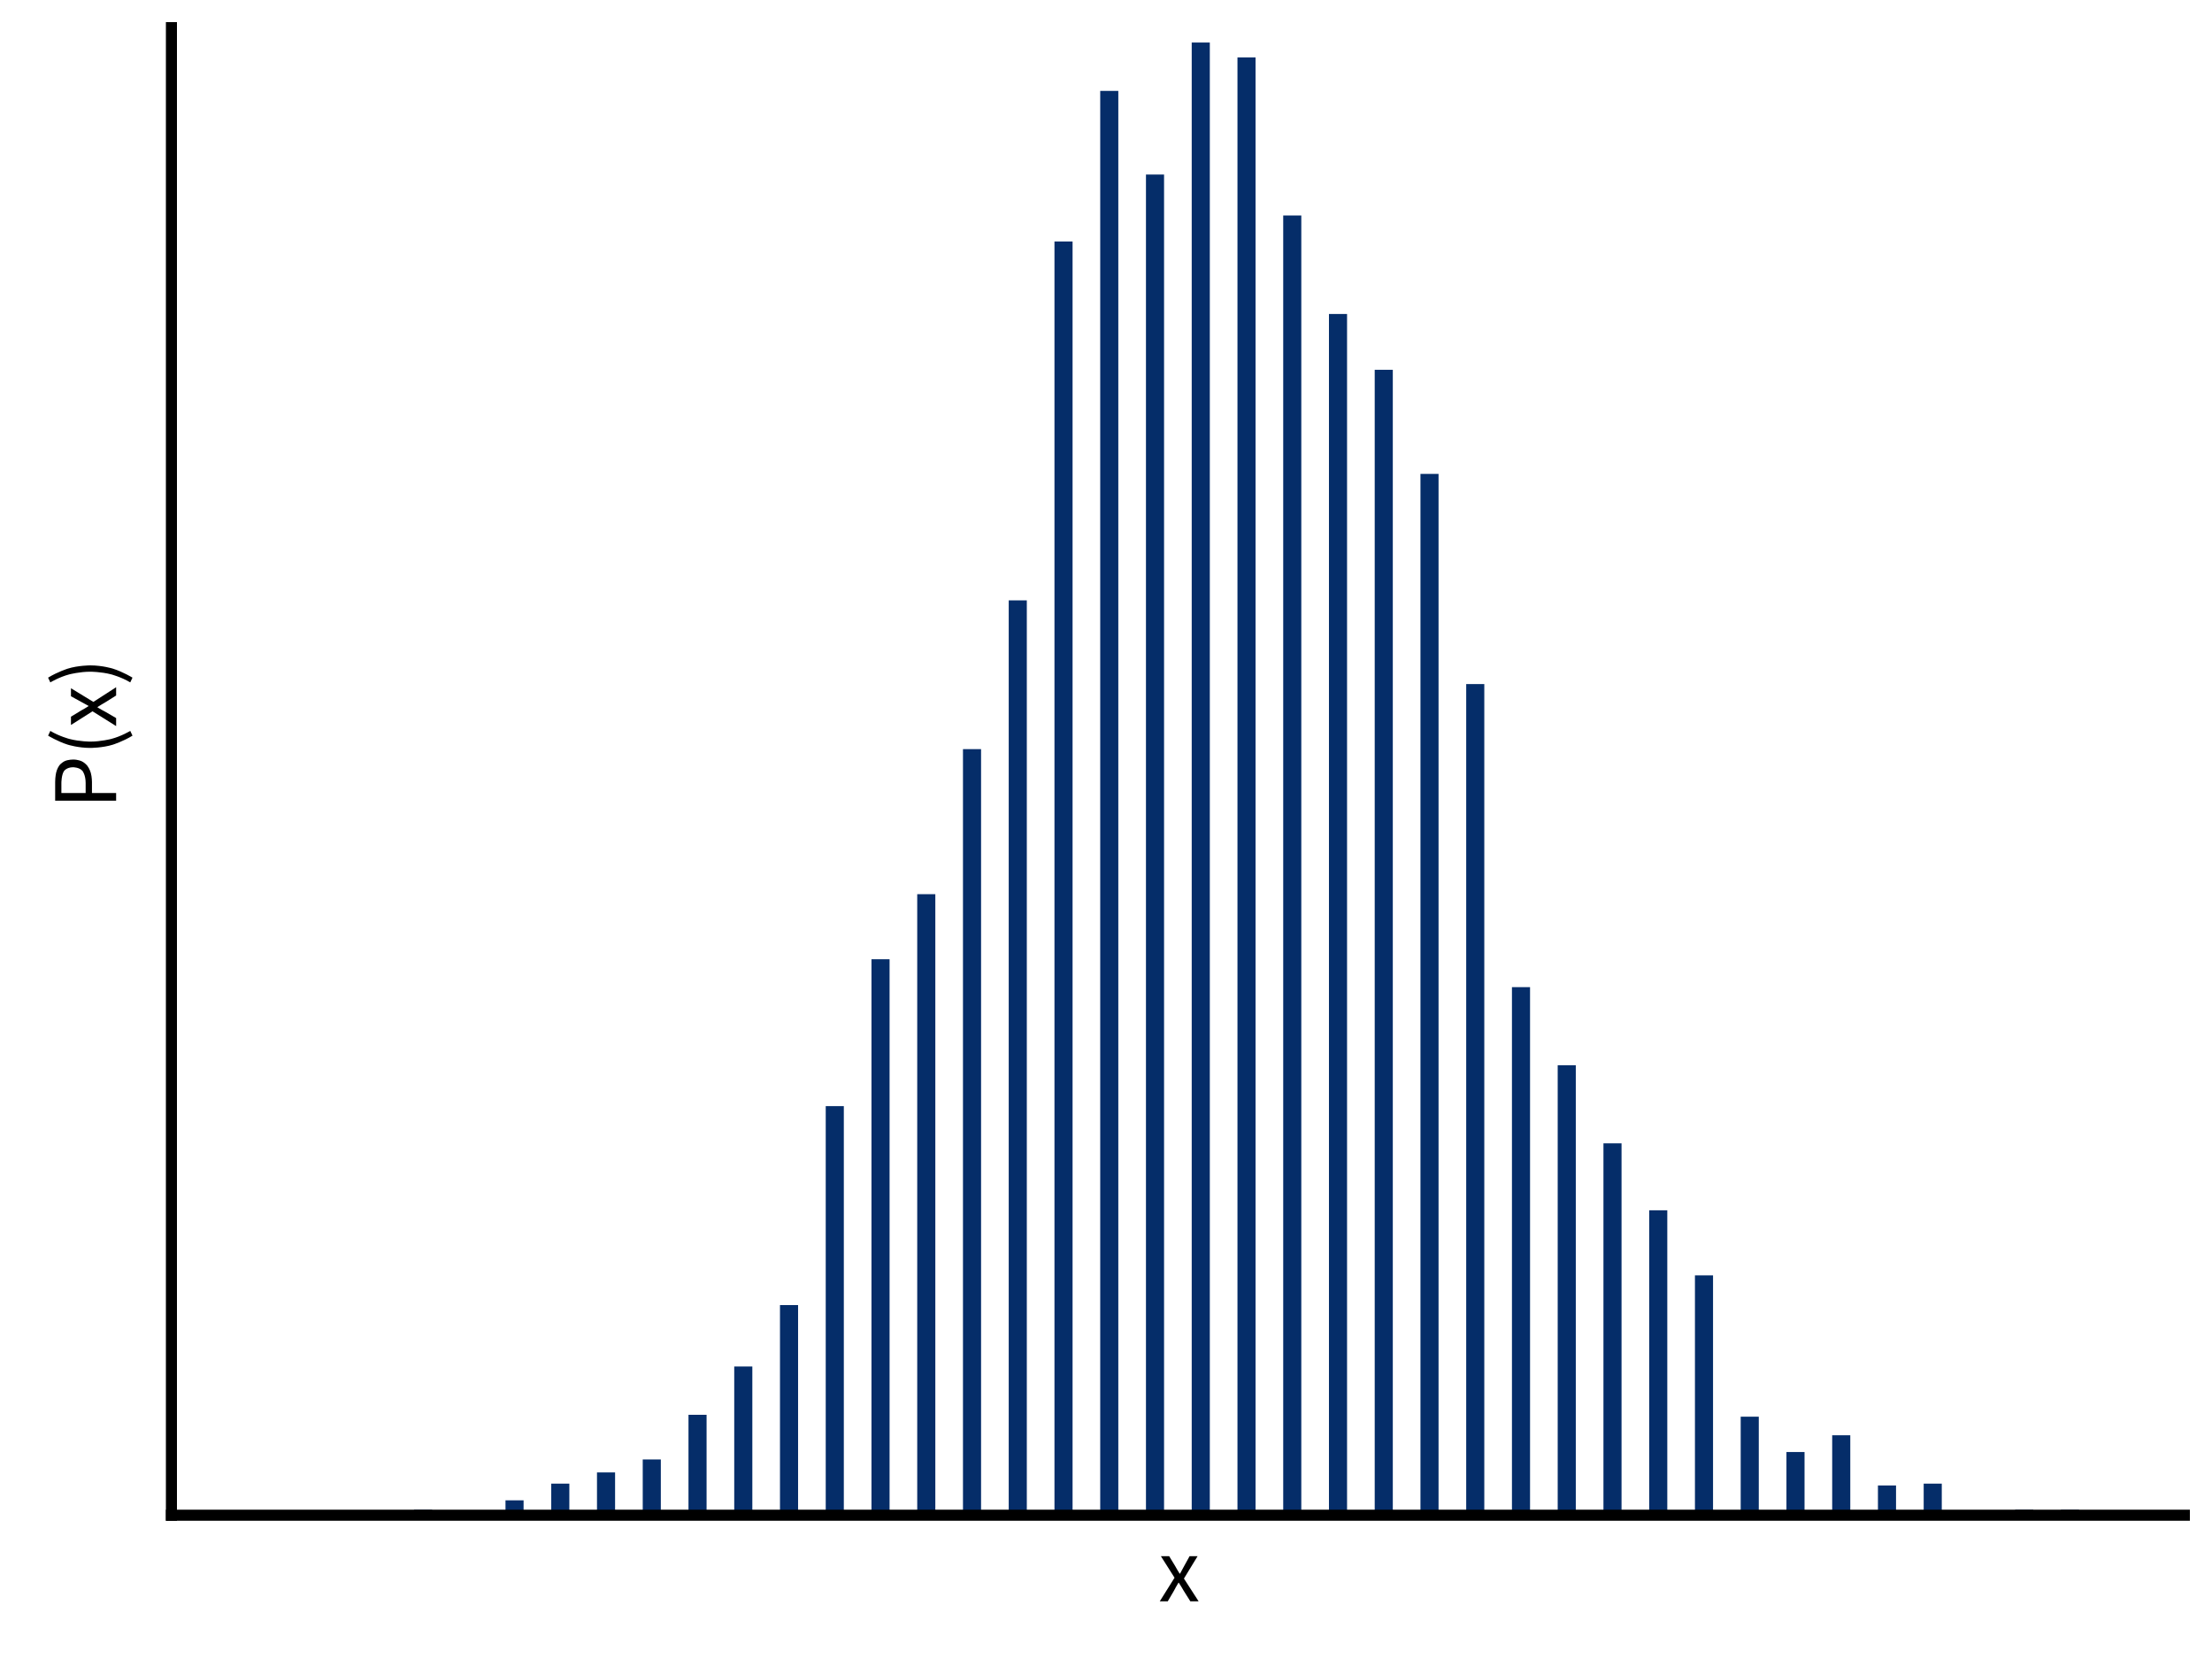 <?xml version="1.0" encoding="UTF-8"?>
<!DOCTYPE svg PUBLIC "-//W3C//DTD SVG 1.1//EN"
    "http://www.w3.org/Graphics/SVG/1.1/DTD/svg11.dtd"><svg xmlns="http://www.w3.org/2000/svg" height="600" stroke-opacity="1" viewBox="0.0 0.0 800.0 600.0" font-size="1" width="800" xmlns:xlink="http://www.w3.org/1999/xlink" stroke="rgb(0,0,0)" version="1.1"><defs></defs><g stroke-linejoin="bevel" stroke-opacity="0.0" fill-opacity="0.0" stroke="rgb(0,0,0)" stroke-width="0.0" fill="rgb(0,0,0)" stroke-linecap="butt" stroke-miterlimit="10.0"><path d="M 0,0 v 600 h 800 v -600 Z"/></g><g stroke-linejoin="bevel" stroke-opacity="0.0" fill-opacity="1.0" stroke="rgb(0,0,0)" stroke-width="0.0" fill="rgb(5,45,105)" stroke-linecap="butt" stroke-miterlimit="10.0"><defs><clipPath id="myClip1"><path d="M 62,10 v 538 h 728 v -538 Z"/></clipPath></defs><g clip-path="url(#myClip1)"><path d="M 67,548 v -0.672 h 6.545 v 0.672 Z"/></g></g><g stroke-linejoin="bevel" stroke-opacity="0.0" fill-opacity="1.0" stroke="rgb(0,0,0)" stroke-width="0.0" fill="rgb(5,45,105)" stroke-linecap="butt" stroke-miterlimit="10.0"><defs><clipPath id="myClip2"><path d="M 62,10 v 538 h 728 v -538 Z"/></clipPath></defs><g clip-path="url(#myClip2)"><path d="M 83.546,548 v -0.672 h 6.545 v 0.672 Z"/></g></g><g stroke-linejoin="bevel" stroke-opacity="0.0" fill-opacity="1.0" stroke="rgb(0,0,0)" stroke-width="0.0" fill="rgb(5,45,105)" stroke-linecap="butt" stroke-miterlimit="10.0"><defs><clipPath id="myClip3"><path d="M 62,10 v 538 h 728 v -538 Z"/></clipPath></defs><g clip-path="url(#myClip3)"><path d="M 100.091,548 v -0.672 h 6.545 v 0.672 Z"/></g></g><g stroke-linejoin="bevel" stroke-opacity="0.0" fill-opacity="1.0" stroke="rgb(0,0,0)" stroke-width="0.0" fill="rgb(5,45,105)" stroke-linecap="butt" stroke-miterlimit="10.0"><defs><clipPath id="myClip4"><path d="M 62,10 v 538 h 728 v -538 Z"/></clipPath></defs><g clip-path="url(#myClip4)"><path d="M 116.636,548 v -0.672 h 6.545 v 0.672 Z"/></g></g><g stroke-linejoin="bevel" stroke-opacity="0.0" fill-opacity="1.0" stroke="rgb(0,0,0)" stroke-width="0.0" fill="rgb(5,45,105)" stroke-linecap="butt" stroke-miterlimit="10.0"><defs><clipPath id="myClip5"><path d="M 62,10 v 538 h 728 v -538 Z"/></clipPath></defs><g clip-path="url(#myClip5)"><path d="M 133.182,548 v -0.672 h 6.545 v 0.672 Z"/></g></g><g stroke-linejoin="bevel" stroke-opacity="0.0" fill-opacity="1.0" stroke="rgb(0,0,0)" stroke-width="0.0" fill="rgb(5,45,105)" stroke-linecap="butt" stroke-miterlimit="10.0"><defs><clipPath id="myClip6"><path d="M 62,10 v 538 h 728 v -538 Z"/></clipPath></defs><g clip-path="url(#myClip6)"><path d="M 149.727,548 v -2.018 h 6.545 v 2.018 Z"/></g></g><g stroke-linejoin="bevel" stroke-opacity="0.0" fill-opacity="1.0" stroke="rgb(0,0,0)" stroke-width="0.0" fill="rgb(5,45,105)" stroke-linecap="butt" stroke-miterlimit="10.0"><defs><clipPath id="myClip7"><path d="M 62,10 v 538 h 728 v -538 Z"/></clipPath></defs><g clip-path="url(#myClip7)"><path d="M 166.273,548 v -1.345 h 6.545 v 1.345 Z"/></g></g><g stroke-linejoin="bevel" stroke-opacity="0.0" fill-opacity="1.0" stroke="rgb(0,0,0)" stroke-width="0.0" fill="rgb(5,45,105)" stroke-linecap="butt" stroke-miterlimit="10.0"><defs><clipPath id="myClip8"><path d="M 62,10 v 538 h 728 v -538 Z"/></clipPath></defs><g clip-path="url(#myClip8)"><path d="M 182.818,548 v -5.38 h 6.545 v 5.38 Z"/></g></g><g stroke-linejoin="bevel" stroke-opacity="0.0" fill-opacity="1.0" stroke="rgb(0,0,0)" stroke-width="0.0" fill="rgb(5,45,105)" stroke-linecap="butt" stroke-miterlimit="10.0"><defs><clipPath id="myClip9"><path d="M 62,10 v 538 h 728 v -538 Z"/></clipPath></defs><g clip-path="url(#myClip9)"><path d="M 199.364,548 v -11.432 h 6.545 v 11.432 Z"/></g></g><g stroke-linejoin="bevel" stroke-opacity="0.0" fill-opacity="1.0" stroke="rgb(0,0,0)" stroke-width="0.0" fill="rgb(5,45,105)" stroke-linecap="butt" stroke-miterlimit="10.0"><defs><clipPath id="myClip10"><path d="M 62,10 v 538 h 728 v -538 Z"/></clipPath></defs><g clip-path="url(#myClip10)"><path d="M 215.909,548 v -15.467 h 6.545 v 15.467 Z"/></g></g><g stroke-linejoin="bevel" stroke-opacity="0.0" fill-opacity="1.0" stroke="rgb(0,0,0)" stroke-width="0.0" fill="rgb(5,45,105)" stroke-linecap="butt" stroke-miterlimit="10.0"><defs><clipPath id="myClip11"><path d="M 62,10 v 538 h 728 v -538 Z"/></clipPath></defs><g clip-path="url(#myClip11)"><path d="M 232.454,548 v -20.175 h 6.545 v 20.175 Z"/></g></g><g stroke-linejoin="bevel" stroke-opacity="0.0" fill-opacity="1.0" stroke="rgb(0,0,0)" stroke-width="0.0" fill="rgb(5,45,105)" stroke-linecap="butt" stroke-miterlimit="10.0"><defs><clipPath id="myClip12"><path d="M 62,10 v 538 h 728 v -538 Z"/></clipPath></defs><g clip-path="url(#myClip12)"><path d="M 249,548 v -36.315 h 6.545 v 36.315 Z"/></g></g><g stroke-linejoin="bevel" stroke-opacity="0.0" fill-opacity="1.0" stroke="rgb(0,0,0)" stroke-width="0.0" fill="rgb(5,45,105)" stroke-linecap="butt" stroke-miterlimit="10.0"><defs><clipPath id="myClip13"><path d="M 62,10 v 538 h 728 v -538 Z"/></clipPath></defs><g clip-path="url(#myClip13)"><path d="M 265.546,548 v -53.8 h 6.545 v 53.8 Z"/></g></g><g stroke-linejoin="bevel" stroke-opacity="0.0" fill-opacity="1.0" stroke="rgb(0,0,0)" stroke-width="0.0" fill="rgb(5,45,105)" stroke-linecap="butt" stroke-miterlimit="10.0"><defs><clipPath id="myClip14"><path d="M 62,10 v 538 h 728 v -538 Z"/></clipPath></defs><g clip-path="url(#myClip14)"><path d="M 282.091,548 v -75.993 h 6.545 v 75.993 Z"/></g></g><g stroke-linejoin="bevel" stroke-opacity="0.0" fill-opacity="1.0" stroke="rgb(0,0,0)" stroke-width="0.0" fill="rgb(5,45,105)" stroke-linecap="butt" stroke-miterlimit="10.0"><defs><clipPath id="myClip15"><path d="M 62,10 v 538 h 728 v -538 Z"/></clipPath></defs><g clip-path="url(#myClip15)"><path d="M 298.636,548 v -147.95 h 6.545 v 147.95 Z"/></g></g><g stroke-linejoin="bevel" stroke-opacity="0.0" fill-opacity="1.0" stroke="rgb(0,0,0)" stroke-width="0.0" fill="rgb(5,45,105)" stroke-linecap="butt" stroke-miterlimit="10.0"><defs><clipPath id="myClip16"><path d="M 62,10 v 538 h 728 v -538 Z"/></clipPath></defs><g clip-path="url(#myClip16)"><path d="M 315.182,548 v -201.077 h 6.545 v 201.077 Z"/></g></g><g stroke-linejoin="bevel" stroke-opacity="0.0" fill-opacity="1.0" stroke="rgb(0,0,0)" stroke-width="0.0" fill="rgb(5,45,105)" stroke-linecap="butt" stroke-miterlimit="10.0"><defs><clipPath id="myClip17"><path d="M 62,10 v 538 h 728 v -538 Z"/></clipPath></defs><g clip-path="url(#myClip17)"><path d="M 331.727,548 v -224.615 h 6.545 v 224.615 Z"/></g></g><g stroke-linejoin="bevel" stroke-opacity="0.0" fill-opacity="1.0" stroke="rgb(0,0,0)" stroke-width="0.0" fill="rgb(5,45,105)" stroke-linecap="butt" stroke-miterlimit="10.0"><defs><clipPath id="myClip18"><path d="M 62,10 v 538 h 728 v -538 Z"/></clipPath></defs><g clip-path="url(#myClip18)"><path d="M 348.273,548 v -277.07 h 6.545 v 277.07 Z"/></g></g><g stroke-linejoin="bevel" stroke-opacity="0.0" fill-opacity="1.0" stroke="rgb(0,0,0)" stroke-width="0.0" fill="rgb(5,45,105)" stroke-linecap="butt" stroke-miterlimit="10.0"><defs><clipPath id="myClip19"><path d="M 62,10 v 538 h 728 v -538 Z"/></clipPath></defs><g clip-path="url(#myClip19)"><path d="M 364.818,548 v -330.87 h 6.545 v 330.87 Z"/></g></g><g stroke-linejoin="bevel" stroke-opacity="0.0" fill-opacity="1.0" stroke="rgb(0,0,0)" stroke-width="0.0" fill="rgb(5,45,105)" stroke-linecap="butt" stroke-miterlimit="10.0"><defs><clipPath id="myClip20"><path d="M 62,10 v 538 h 728 v -538 Z"/></clipPath></defs><g clip-path="url(#myClip20)"><path d="M 381.364,548 v -460.663 h 6.545 v 460.663 Z"/></g></g><g stroke-linejoin="bevel" stroke-opacity="0.0" fill-opacity="1.0" stroke="rgb(0,0,0)" stroke-width="0.0" fill="rgb(5,45,105)" stroke-linecap="butt" stroke-miterlimit="10.0"><defs><clipPath id="myClip21"><path d="M 62,10 v 538 h 728 v -538 Z"/></clipPath></defs><g clip-path="url(#myClip21)"><path d="M 397.909,548 v -515.135 h 6.545 v 515.135 Z"/></g></g><g stroke-linejoin="bevel" stroke-opacity="0.0" fill-opacity="1.0" stroke="rgb(0,0,0)" stroke-width="0.0" fill="rgb(5,45,105)" stroke-linecap="butt" stroke-miterlimit="10.0"><defs><clipPath id="myClip22"><path d="M 62,10 v 538 h 728 v -538 Z"/></clipPath></defs><g clip-path="url(#myClip22)"><path d="M 414.454,548 v -484.873 h 6.545 v 484.873 Z"/></g></g><g stroke-linejoin="bevel" stroke-opacity="0.0" fill-opacity="1.0" stroke="rgb(0,0,0)" stroke-width="0.0" fill="rgb(5,45,105)" stroke-linecap="butt" stroke-miterlimit="10.0"><defs><clipPath id="myClip23"><path d="M 62,10 v 538 h 728 v -538 Z"/></clipPath></defs><g clip-path="url(#myClip23)"><path d="M 431,548 v -532.62 h 6.545 v 532.62 Z"/></g></g><g stroke-linejoin="bevel" stroke-opacity="0.0" fill-opacity="1.0" stroke="rgb(0,0,0)" stroke-width="0.0" fill="rgb(5,45,105)" stroke-linecap="butt" stroke-miterlimit="10.0"><defs><clipPath id="myClip24"><path d="M 62,10 v 538 h 728 v -538 Z"/></clipPath></defs><g clip-path="url(#myClip24)"><path d="M 447.546,548 v -527.24 h 6.545 v 527.24 Z"/></g></g><g stroke-linejoin="bevel" stroke-opacity="0.0" fill-opacity="1.0" stroke="rgb(0,0,0)" stroke-width="0.0" fill="rgb(5,45,105)" stroke-linecap="butt" stroke-miterlimit="10.0"><defs><clipPath id="myClip25"><path d="M 62,10 v 538 h 728 v -538 Z"/></clipPath></defs><g clip-path="url(#myClip25)"><path d="M 464.091,548 v -470.077 h 6.545 v 470.077 Z"/></g></g><g stroke-linejoin="bevel" stroke-opacity="0.0" fill-opacity="1.0" stroke="rgb(0,0,0)" stroke-width="0.0" fill="rgb(5,45,105)" stroke-linecap="butt" stroke-miterlimit="10.0"><defs><clipPath id="myClip26"><path d="M 62,10 v 538 h 728 v -538 Z"/></clipPath></defs><g clip-path="url(#myClip26)"><path d="M 480.636,548 v -434.435 h 6.545 v 434.435 Z"/></g></g><g stroke-linejoin="bevel" stroke-opacity="0.0" fill-opacity="1.0" stroke="rgb(0,0,0)" stroke-width="0.0" fill="rgb(5,45,105)" stroke-linecap="butt" stroke-miterlimit="10.0"><defs><clipPath id="myClip27"><path d="M 62,10 v 538 h 728 v -538 Z"/></clipPath></defs><g clip-path="url(#myClip27)"><path d="M 497.182,548 v -414.26 h 6.545 v 414.26 Z"/></g></g><g stroke-linejoin="bevel" stroke-opacity="0.0" fill-opacity="1.0" stroke="rgb(0,0,0)" stroke-width="0.0" fill="rgb(5,45,105)" stroke-linecap="butt" stroke-miterlimit="10.0"><defs><clipPath id="myClip28"><path d="M 62,10 v 538 h 728 v -538 Z"/></clipPath></defs><g clip-path="url(#myClip28)"><path d="M 513.727,548 v -376.6 h 6.545 v 376.6 Z"/></g></g><g stroke-linejoin="bevel" stroke-opacity="0.0" fill-opacity="1.0" stroke="rgb(0,0,0)" stroke-width="0.0" fill="rgb(5,45,105)" stroke-linecap="butt" stroke-miterlimit="10.0"><defs><clipPath id="myClip29"><path d="M 62,10 v 538 h 728 v -538 Z"/></clipPath></defs><g clip-path="url(#myClip29)"><path d="M 530.273,548 v -300.608 h 6.545 v 300.608 Z"/></g></g><g stroke-linejoin="bevel" stroke-opacity="0.0" fill-opacity="1.0" stroke="rgb(0,0,0)" stroke-width="0.0" fill="rgb(5,45,105)" stroke-linecap="butt" stroke-miterlimit="10.0"><defs><clipPath id="myClip30"><path d="M 62,10 v 538 h 728 v -538 Z"/></clipPath></defs><g clip-path="url(#myClip30)"><path d="M 546.818,548 v -190.99 h 6.545 v 190.99 Z"/></g></g><g stroke-linejoin="bevel" stroke-opacity="0.0" fill-opacity="1.0" stroke="rgb(0,0,0)" stroke-width="0.0" fill="rgb(5,45,105)" stroke-linecap="butt" stroke-miterlimit="10.0"><defs><clipPath id="myClip31"><path d="M 62,10 v 538 h 728 v -538 Z"/></clipPath></defs><g clip-path="url(#myClip31)"><path d="M 563.364,548 v -162.745 h 6.545 v 162.745 Z"/></g></g><g stroke-linejoin="bevel" stroke-opacity="0.0" fill-opacity="1.0" stroke="rgb(0,0,0)" stroke-width="0.0" fill="rgb(5,45,105)" stroke-linecap="butt" stroke-miterlimit="10.0"><defs><clipPath id="myClip32"><path d="M 62,10 v 538 h 728 v -538 Z"/></clipPath></defs><g clip-path="url(#myClip32)"><path d="M 579.909,548 v -134.5 h 6.545 v 134.5 Z"/></g></g><g stroke-linejoin="bevel" stroke-opacity="0.0" fill-opacity="1.0" stroke="rgb(0,0,0)" stroke-width="0.0" fill="rgb(5,45,105)" stroke-linecap="butt" stroke-miterlimit="10.0"><defs><clipPath id="myClip33"><path d="M 62,10 v 538 h 728 v -538 Z"/></clipPath></defs><g clip-path="url(#myClip33)"><path d="M 596.455,548 v -110.29 h 6.545 v 110.29 Z"/></g></g><g stroke-linejoin="bevel" stroke-opacity="0.0" fill-opacity="1.0" stroke="rgb(0,0,0)" stroke-width="0.0" fill="rgb(5,45,105)" stroke-linecap="butt" stroke-miterlimit="10.0"><defs><clipPath id="myClip34"><path d="M 62,10 v 538 h 728 v -538 Z"/></clipPath></defs><g clip-path="url(#myClip34)"><path d="M 613,548 v -86.752 h 6.545 v 86.752 Z"/></g></g><g stroke-linejoin="bevel" stroke-opacity="0.0" fill-opacity="1.0" stroke="rgb(0,0,0)" stroke-width="0.0" fill="rgb(5,45,105)" stroke-linecap="butt" stroke-miterlimit="10.0"><defs><clipPath id="myClip35"><path d="M 62,10 v 538 h 728 v -538 Z"/></clipPath></defs><g clip-path="url(#myClip35)"><path d="M 629.545,548 v -35.642 h 6.545 v 35.642 Z"/></g></g><g stroke-linejoin="bevel" stroke-opacity="0.0" fill-opacity="1.0" stroke="rgb(0,0,0)" stroke-width="0.0" fill="rgb(5,45,105)" stroke-linecap="butt" stroke-miterlimit="10.0"><defs><clipPath id="myClip36"><path d="M 62,10 v 538 h 728 v -538 Z"/></clipPath></defs><g clip-path="url(#myClip36)"><path d="M 646.091,548 v -22.865 h 6.545 v 22.865 Z"/></g></g><g stroke-linejoin="bevel" stroke-opacity="0.0" fill-opacity="1.0" stroke="rgb(0,0,0)" stroke-width="0.0" fill="rgb(5,45,105)" stroke-linecap="butt" stroke-miterlimit="10.0"><defs><clipPath id="myClip37"><path d="M 62,10 v 538 h 728 v -538 Z"/></clipPath></defs><g clip-path="url(#myClip37)"><path d="M 662.636,548 v -28.918 h 6.545 v 28.918 Z"/></g></g><g stroke-linejoin="bevel" stroke-opacity="0.0" fill-opacity="1.0" stroke="rgb(0,0,0)" stroke-width="0.0" fill="rgb(5,45,105)" stroke-linecap="butt" stroke-miterlimit="10.0"><defs><clipPath id="myClip38"><path d="M 62,10 v 538 h 728 v -538 Z"/></clipPath></defs><g clip-path="url(#myClip38)"><path d="M 679.182,548 v -10.76 h 6.545 v 10.76 Z"/></g></g><g stroke-linejoin="bevel" stroke-opacity="0.0" fill-opacity="1.0" stroke="rgb(0,0,0)" stroke-width="0.0" fill="rgb(5,45,105)" stroke-linecap="butt" stroke-miterlimit="10.0"><defs><clipPath id="myClip39"><path d="M 62,10 v 538 h 728 v -538 Z"/></clipPath></defs><g clip-path="url(#myClip39)"><path d="M 695.727,548 v -11.432 h 6.545 v 11.432 Z"/></g></g><g stroke-linejoin="bevel" stroke-opacity="0.0" fill-opacity="1.0" stroke="rgb(0,0,0)" stroke-width="0.0" fill="rgb(5,45,105)" stroke-linecap="butt" stroke-miterlimit="10.0"><defs><clipPath id="myClip40"><path d="M 62,10 v 538 h 728 v -538 Z"/></clipPath></defs><g clip-path="url(#myClip40)"><path d="M 712.273,548 v -1.345 h 6.545 v 1.345 Z"/></g></g><g stroke-linejoin="bevel" stroke-opacity="0.0" fill-opacity="1.0" stroke="rgb(0,0,0)" stroke-width="0.0" fill="rgb(5,45,105)" stroke-linecap="butt" stroke-miterlimit="10.0"><defs><clipPath id="myClip41"><path d="M 62,10 v 538 h 728 v -538 Z"/></clipPath></defs><g clip-path="url(#myClip41)"><path d="M 728.818,548 v -2.018 h 6.545 v 2.018 Z"/></g></g><g stroke-linejoin="bevel" stroke-opacity="0.0" fill-opacity="1.0" stroke="rgb(0,0,0)" stroke-width="0.0" fill="rgb(5,45,105)" stroke-linecap="butt" stroke-miterlimit="10.0"><defs><clipPath id="myClip42"><path d="M 62,10 v 538 h 728 v -538 Z"/></clipPath></defs><g clip-path="url(#myClip42)"><path d="M 745.364,548 v -2.018 h 6.545 v 2.018 Z"/></g></g><g stroke-linejoin="bevel" stroke-opacity="0.0" fill-opacity="1.0" stroke="rgb(0,0,0)" stroke-width="0.0" fill="rgb(5,45,105)" stroke-linecap="butt" stroke-miterlimit="10.0"><defs><clipPath id="myClip43"><path d="M 62,10 v 538 h 728 v -538 Z"/></clipPath></defs><g clip-path="url(#myClip43)"><path d="M 761.909,548 v -0.672 h 6.545 v 0.672 Z"/></g></g><g stroke-linejoin="bevel" stroke-opacity="0.0" fill-opacity="1.0" stroke="rgb(0,0,0)" stroke-width="0.0" fill="rgb(5,45,105)" stroke-linecap="butt" stroke-miterlimit="10.0"><defs><clipPath id="myClip44"><path d="M 62,10 v 538 h 728 v -538 Z"/></clipPath></defs><g clip-path="url(#myClip44)"><path d="M 778.455,548 v -0.672 h 6.545 v 0.672 Z"/></g></g><g stroke-linejoin="bevel" stroke-opacity="0.0" fill-opacity="1.0" stroke="rgb(0,0,0)" stroke-width="0.0" fill="rgb(0,0,0)" stroke-linecap="butt" stroke-miterlimit="10.0"><path d="M 42,292.613 ZM 19.95,289.588 l -0,-6.756 c -0,-1.815 0.336,-3.328 0.336 -3.328c 0.336,-1.513 1.092,-2.571 1.092 -2.571c 0.756,-1.059 2,-1.647 2 -1.647c 1.244,-0.588 3.059,-0.588 3.059 -0.588c 1.748,-0 3.025,0.588 3.025 0.588c 1.277,0.588 2.118,1.664 2.118 1.664c 0.84,1.076 1.26,2.571 1.26 2.571c 0.42,1.496 0.42,3.311 0.42 3.311l 0,3.966 l 8.739,-0 l 0,2.79 l -22.05,0 ZM 19.95,289.588 ZM 30.975,283.168 c -0,-2.891 -1.092,-4.286 -1.092 -4.286c -1.092,-1.395 -3.445,-1.395 -3.445 -1.395c -2.387,0 -3.311,1.412 -3.311 1.412c -0.924,1.412 -0.924,4.269 -0.924 4.269l 0,3.63 l 8.773,-0 l -0,-3.63 ZM 42,273.252 ZM 47.916,266.059 c -3.361,2.084 -7.092,3.26 -7.092 3.26c -3.731,1.177 -8.168,1.177 -8.168 1.177c -4.437,0 -8.151,-1.177 -8.151 -1.177c -3.714,-1.177 -7.109,-3.26 -7.109 -3.26l 0.807,-1.714 c 3.227,1.95 6.908,2.908 6.908 2.908c 3.681,0.958 7.546,0.958 7.546 0.958c 3.865,-0 7.546,-0.958 7.546 -0.958c 3.681,-0.958 6.908,-2.908 6.908 -2.908l 0.807,1.714 h 0 ZM 42,263.067 ZM 33.462,257.252 l -7.798,4.941 l -0,-2.992 l 3.597,-2.185 c 0.672,-0.37 1.361,-0.773 1.361 -0.773c 0.689,-0.403 1.361,-0.84 1.361 -0.84l -0,-0.135 c -0.672,-0.37 -1.361,-0.74 -1.361 -0.74c -0.689,-0.37 -1.361,-0.74 -1.361 -0.74l -3.597,-1.983 l -0,-2.891 l 8.101,4.941 l 8.235,-5.311 l 0,2.992 l -3.798,2.387 l -1.479,0.874 c 0,0 -1.445,0.908 -1.445 0.908l 0,0.135 c 0.706,0.437 1.429,0.84 1.429 0.84c 0.723,0.403 1.496,0.807 1.496 0.807l 3.798,2.219 l 0,2.891 ZM 42,248.076 ZM 47.109,246.798 c -3.227,-1.95 -6.908,-2.908 -6.908 -2.908c -3.681,-0.958 -7.546,-0.958 -7.546 -0.958c -3.865,0 -7.546,0.958 -7.546 0.958c -3.681,0.958 -6.908,2.908 -6.908 2.908l -0.807,-1.714 c 3.395,-2.084 7.109,-3.26 7.109 -3.26c 3.714,-1.177 8.151,-1.177 8.151 -1.177c 4.437,-0 8.168,1.177 8.168 1.177c 3.731,1.177 7.092,3.26 7.092 3.26l -0.807,1.714 h 0 Z"/></g><g stroke-linejoin="miter" stroke-opacity="1.0" fill-opacity="0.0" stroke="rgb(0,0,0)" stroke-width="4" fill="rgb(0,0,0)" stroke-linecap="square" stroke-miterlimit="10.0"><path d="M 62,548 v -538 "/></g><g stroke-linejoin="miter" stroke-opacity="1.0" fill-opacity="0.0" stroke="rgb(0,0,0)" stroke-width="4" fill="rgb(0,0,0)" stroke-linecap="square" stroke-miterlimit="10.0"><path d="M 62,548 h 728 "/></g><g stroke-linejoin="bevel" stroke-opacity="0.0" fill-opacity="1.0" stroke="rgb(0,0,0)" stroke-width="0.0" fill="rgb(0,0,0)" stroke-linecap="butt" stroke-miterlimit="10.0"><path d="M 418.975,579.143 ZM 424.79,570.605 l -4.941,-7.798 h 2.992 l 2.185,3.597 c 0.37,0.672 0.773,1.361 0.773 1.361c 0.403,0.689 0.84,1.361 0.84 1.361h 0.135 c 0.37,-0.672 0.74,-1.361 0.74 -1.361c 0.37,-0.689 0.74,-1.361 0.74 -1.361l 1.983,-3.597 h 2.891 l -4.941,8.101 l 5.311,8.235 h -2.992 l -2.387,-3.798 l -0.874,-1.479 c 0,0 -0.908,-1.445 -0.908 -1.445h -0.135 c -0.437,0.706 -0.84,1.429 -0.84 1.429c -0.403,0.723 -0.807,1.496 -0.807 1.496l -2.219,3.798 h -2.891 Z"/></g></svg>